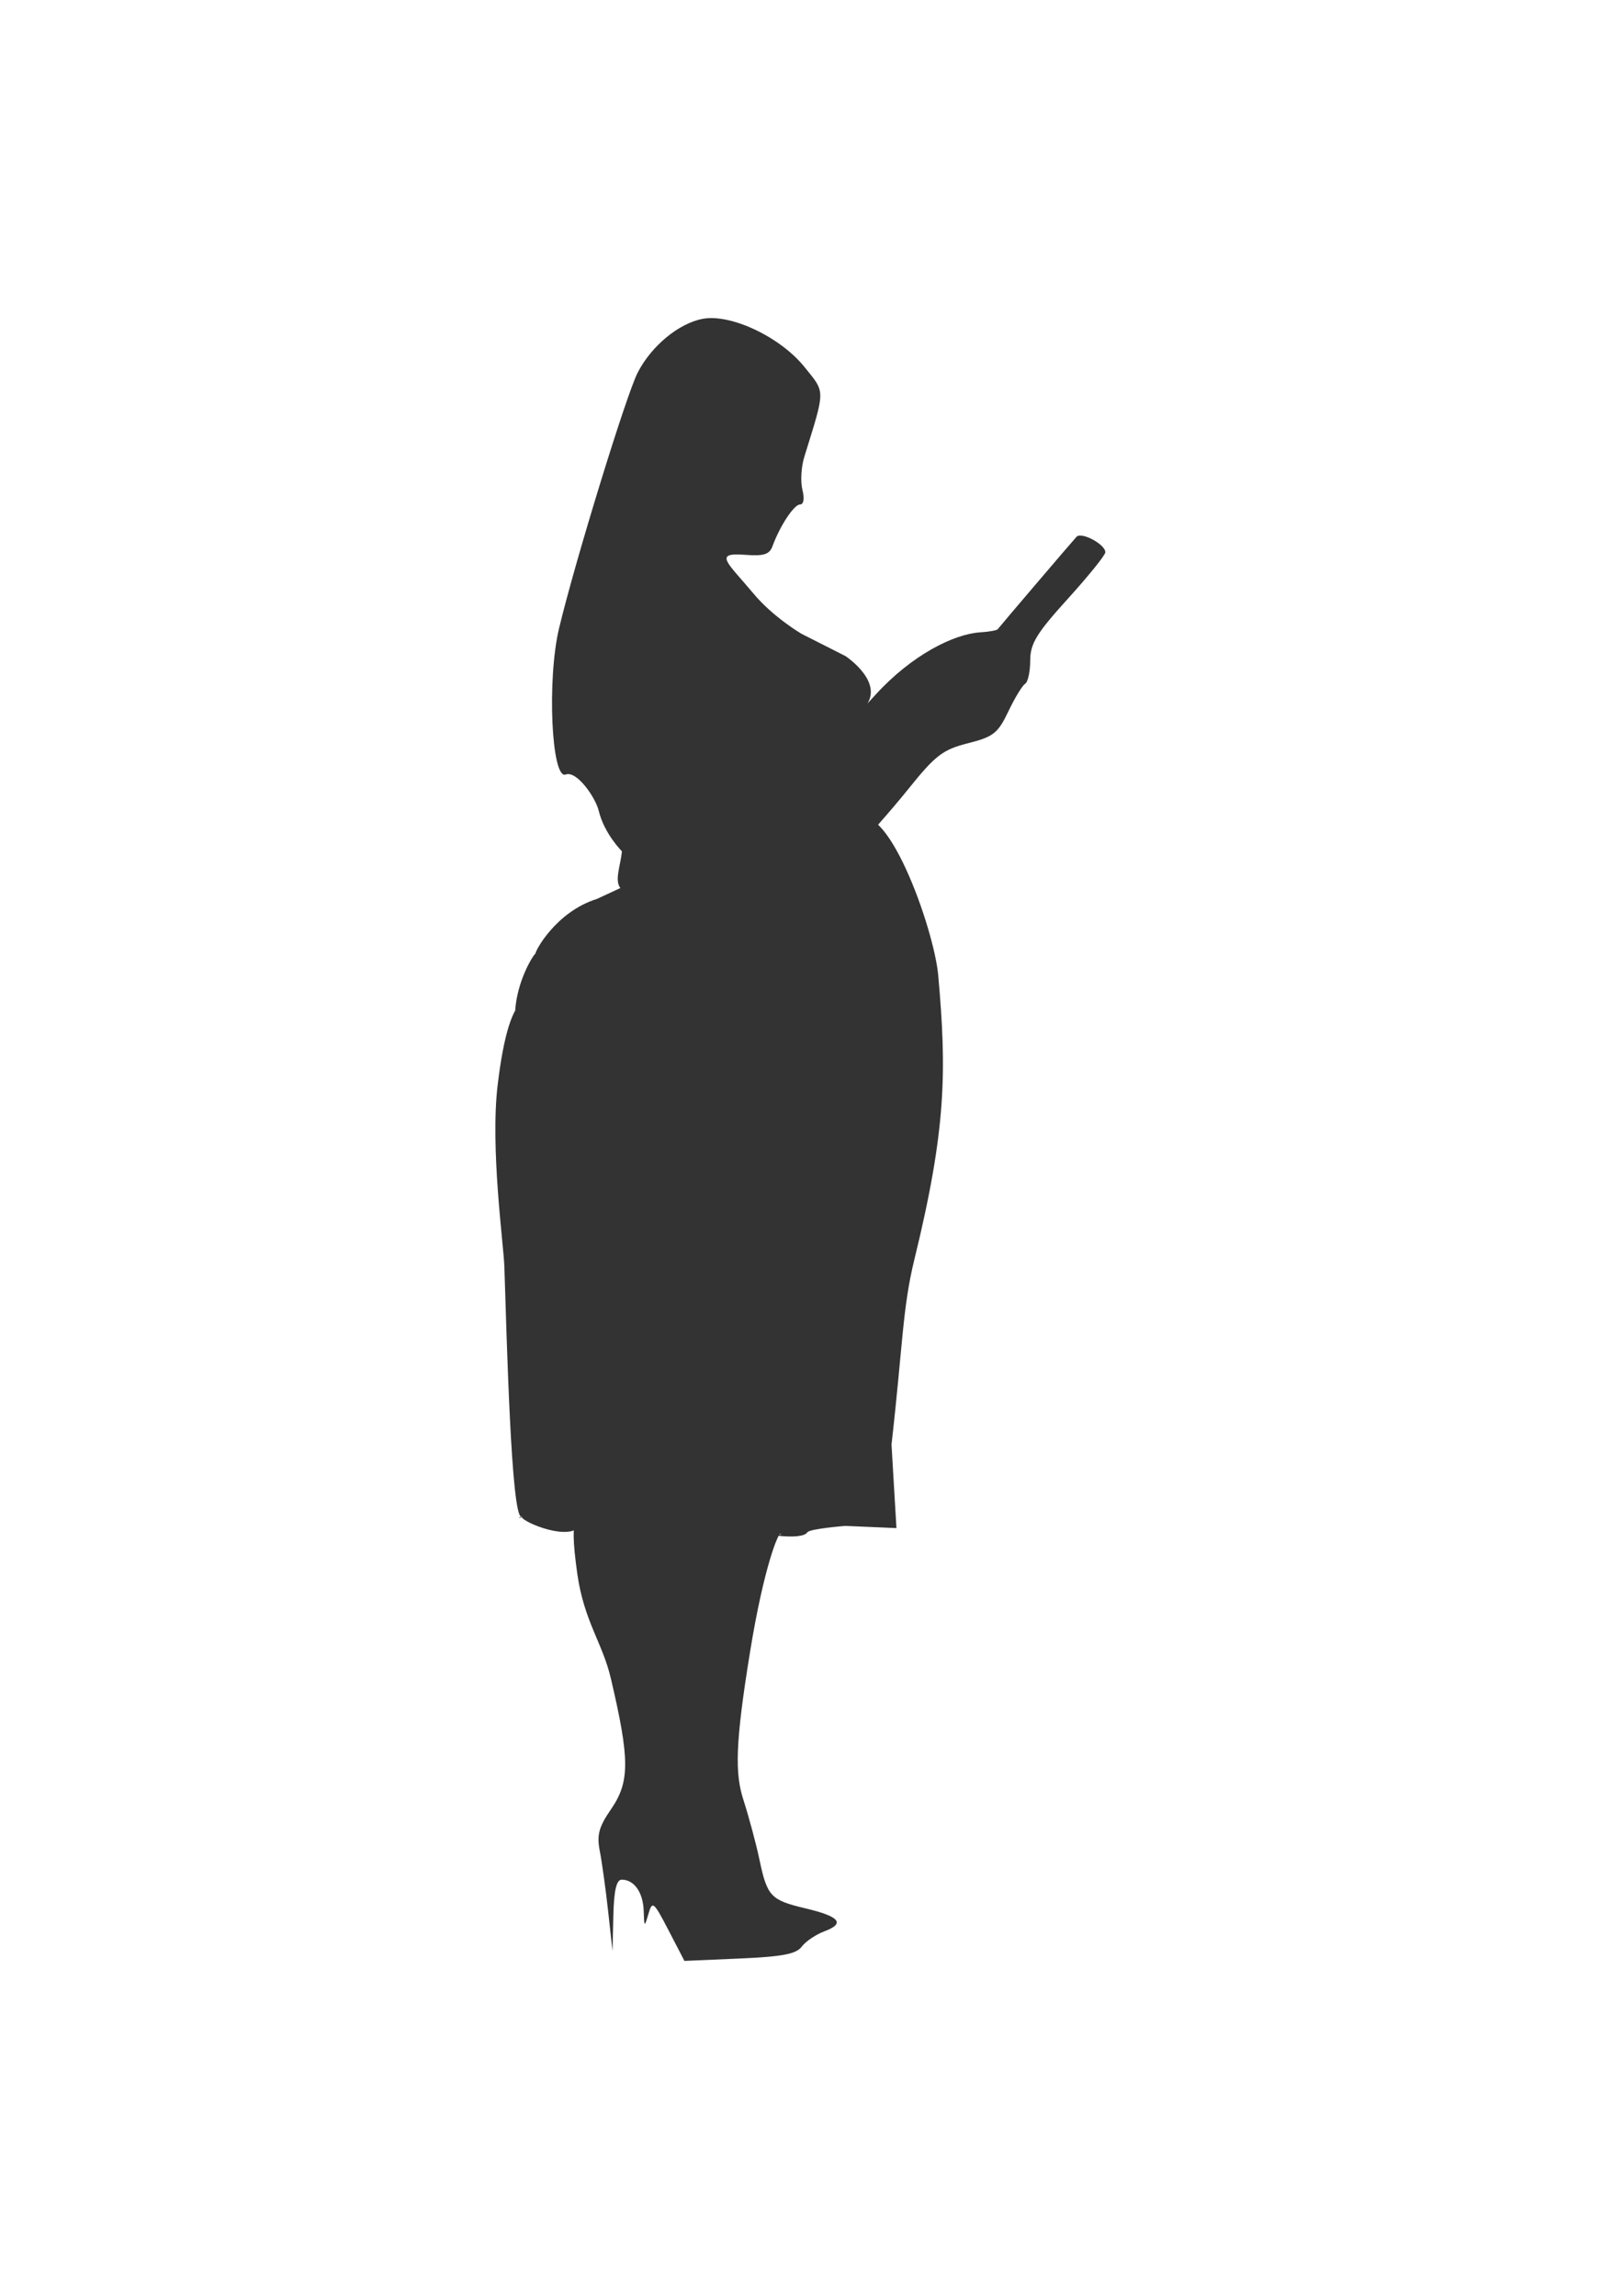 <?xml version="1.0" encoding="UTF-8" standalone="no"?>
<svg
   xmlns:dc="http://purl.org/dc/elements/1.1/"
   xmlns:cc="http://creativecommons.org/ns#"
   xmlns:rdf="http://www.w3.org/1999/02/22-rdf-syntax-ns#"
   xmlns:svg="http://www.w3.org/2000/svg"
   xmlns="http://www.w3.org/2000/svg"
   xmlns:sodipodi="http://sodipodi.sourceforge.net/DTD/sodipodi-0.dtd"
   xmlns:inkscape="http://www.inkscape.org/namespaces/inkscape"
   width="210mm"
   height="297mm"
   viewBox="0 0 210 297"
   version="1.1"
   id="svg91"
   sodipodi:docname="45mage.svg"
   inkscape:version="1.0.2 (e86c870879, 2021-01-15, custom)">
  <defs
     id="defs85" />
  <sodipodi:namedview
     id="base"
     pagecolor="#ffffff"
     bordercolor="#666666"
     borderopacity="1.0"
     inkscape:pageopacity="0.0"
     inkscape:pageshadow="2"
     inkscape:zoom="0.5"
     inkscape:cx="-41.423119"
     inkscape:cy="820.22392"
     inkscape:document-units="mm"
     inkscape:current-layer="layer1"
     inkscape:document-rotation="0"
     showgrid="false"
     inkscape:window-width="1346"
     inkscape:window-height="1040"
     inkscape:window-x="104"
     inkscape:window-y="0"
     inkscape:window-maximized="0" />
  <g
     inkscape:label="Layer 1"
     inkscape:groupmode="layer"
     id="layer1">
    <path
       style="fill:#333333;fill-opacity:1;stroke-width:0.743"
       d="m 86.5,249.71 c -1.935,-3.725 -2.09,-3.851 -2.599,-2.116 -0.52,1.773 -0.544,1.757 -0.615,-0.406 -0.079,-2.387 -1.234,-4.023 -2.841,-4.023 -0.682,0 -1.005,1.376 -1.082,4.614 l -0.11,4.614 -0.569,-5.167 c -0.313,-2.842 -0.797,-6.33 -1.075,-7.751 -0.407,-2.079 -0.128,-3.13 1.427,-5.385 2.473,-3.585 2.472,-6.428 -0.006,-16.99 -1.066,-4.543 -3.462,-7.386 -4.328,-13.467 -1.284,-9.016 0.441,-6.414 0.441,-6.414 -1.166,2.327 -7.421,-0.222 -7.688,-1.015 -0.962,0.38 0.551,0 0,0 -1.313,0 -1.885,-22.969 -2.197,-32.368 -0.094,-2.827 -1.846,-15.312 -0.865,-23.488 3.211,-26.77 11.548,3.683 11.548,3.683 l -5.95,-5.162 c -7.057,-6.122 -0.812,-15.811 -0.704,-15.487 -0.118,-0.237 2.6,-5.421 7.948,-7.091 l 3.034,-1.411 c -0.794,-0.996 0.042,-2.964 0.199,-4.756 0,0 -2.274,-2.245 -2.999,-5.24 -0.416,-1.715 -2.841,-5.234 -4.279,-4.689 -1.842,0.698 -2.429,-12.332 -0.852,-18.917 2.09,-8.731 8.699,-30.214 10.178,-33.088 1.775,-3.448 5.319,-6.372 8.42,-6.947 3.643,-0.675 10.053,2.366 13.165,6.245 2.719,3.39 2.722,2.716 -0.035,11.626 -0.399,1.289 -0.508,3.199 -0.242,4.245 0.29,1.141 0.168,1.901 -0.305,1.901 -0.775,0 -2.599,2.763 -3.569,5.406 -0.39,1.063 -1.136,1.296 -3.554,1.107 -4.19,-0.326 -2.248,1.009 1.126,5.047 2.538,3.038 6.187,5.173 6.187,5.173 l 5.697,2.886 c 0,0 5.453,3.605 2.283,6.829 -2.958,3.009 -3.498,3.744 1.618,-1.858 4.703,-5.149 10.141,-7.827 13.492,-8.044 1.152,-0.075 2.186,-0.257 2.296,-0.405 0.322,-0.431 9.572,-11.279 10.194,-11.956 0.634,-0.689 3.732,0.972 3.732,2 0,0.364 -2.187,3.074 -4.86,6.023 -4.044,4.462 -4.86,5.8 -4.86,7.975 0,1.438 -0.297,2.796 -0.661,3.018 -0.363,0.222 -1.341,1.831 -2.172,3.577 -1.341,2.817 -1.928,3.279 -5.226,4.114 -3.249,0.822 -4.213,1.56 -7.68,5.879 -2.181,2.716 -5.761,6.781 -7.956,9.032 l -15.898,12.598 16.751,-17.311 c 3.995,-4.129 10.394,13.698 10.94,19.843 1.095,12.336 1.063,19.799 -3.09,36.748 -1.54,6.285 -1.488,11.039 -2.956,23.933 l 0.638,10.808 -6.629,-0.283 c 0,0 -4.612,0.368 -4.901,0.829 -0.327,0.523 -1.809,0.678 -4.01,0.421 -1.92,-0.225 1.039,0.026 0.527,-0.239 -0.254,-0.132 -2.115,4.159 -3.912,15.19 -1.969,12.089 -1.965,15.854 -0.878,19.232 0.719,2.233 1.655,5.721 2.081,7.751 0.994,4.737 1.456,5.228 5.915,6.284 4.473,1.06 5.221,1.951 2.496,2.974 -1.122,0.421 -2.448,1.317 -2.947,1.991 -0.703,0.95 -2.511,1.294 -8.041,1.533 l -7.134,0.308 z"
       id="path26"
       sodipodi:nodetypes="ssssscssscsscssscsccccssssssssssssccssssssssssssscsssccssssssssssscs" />
  </g>
</svg>
